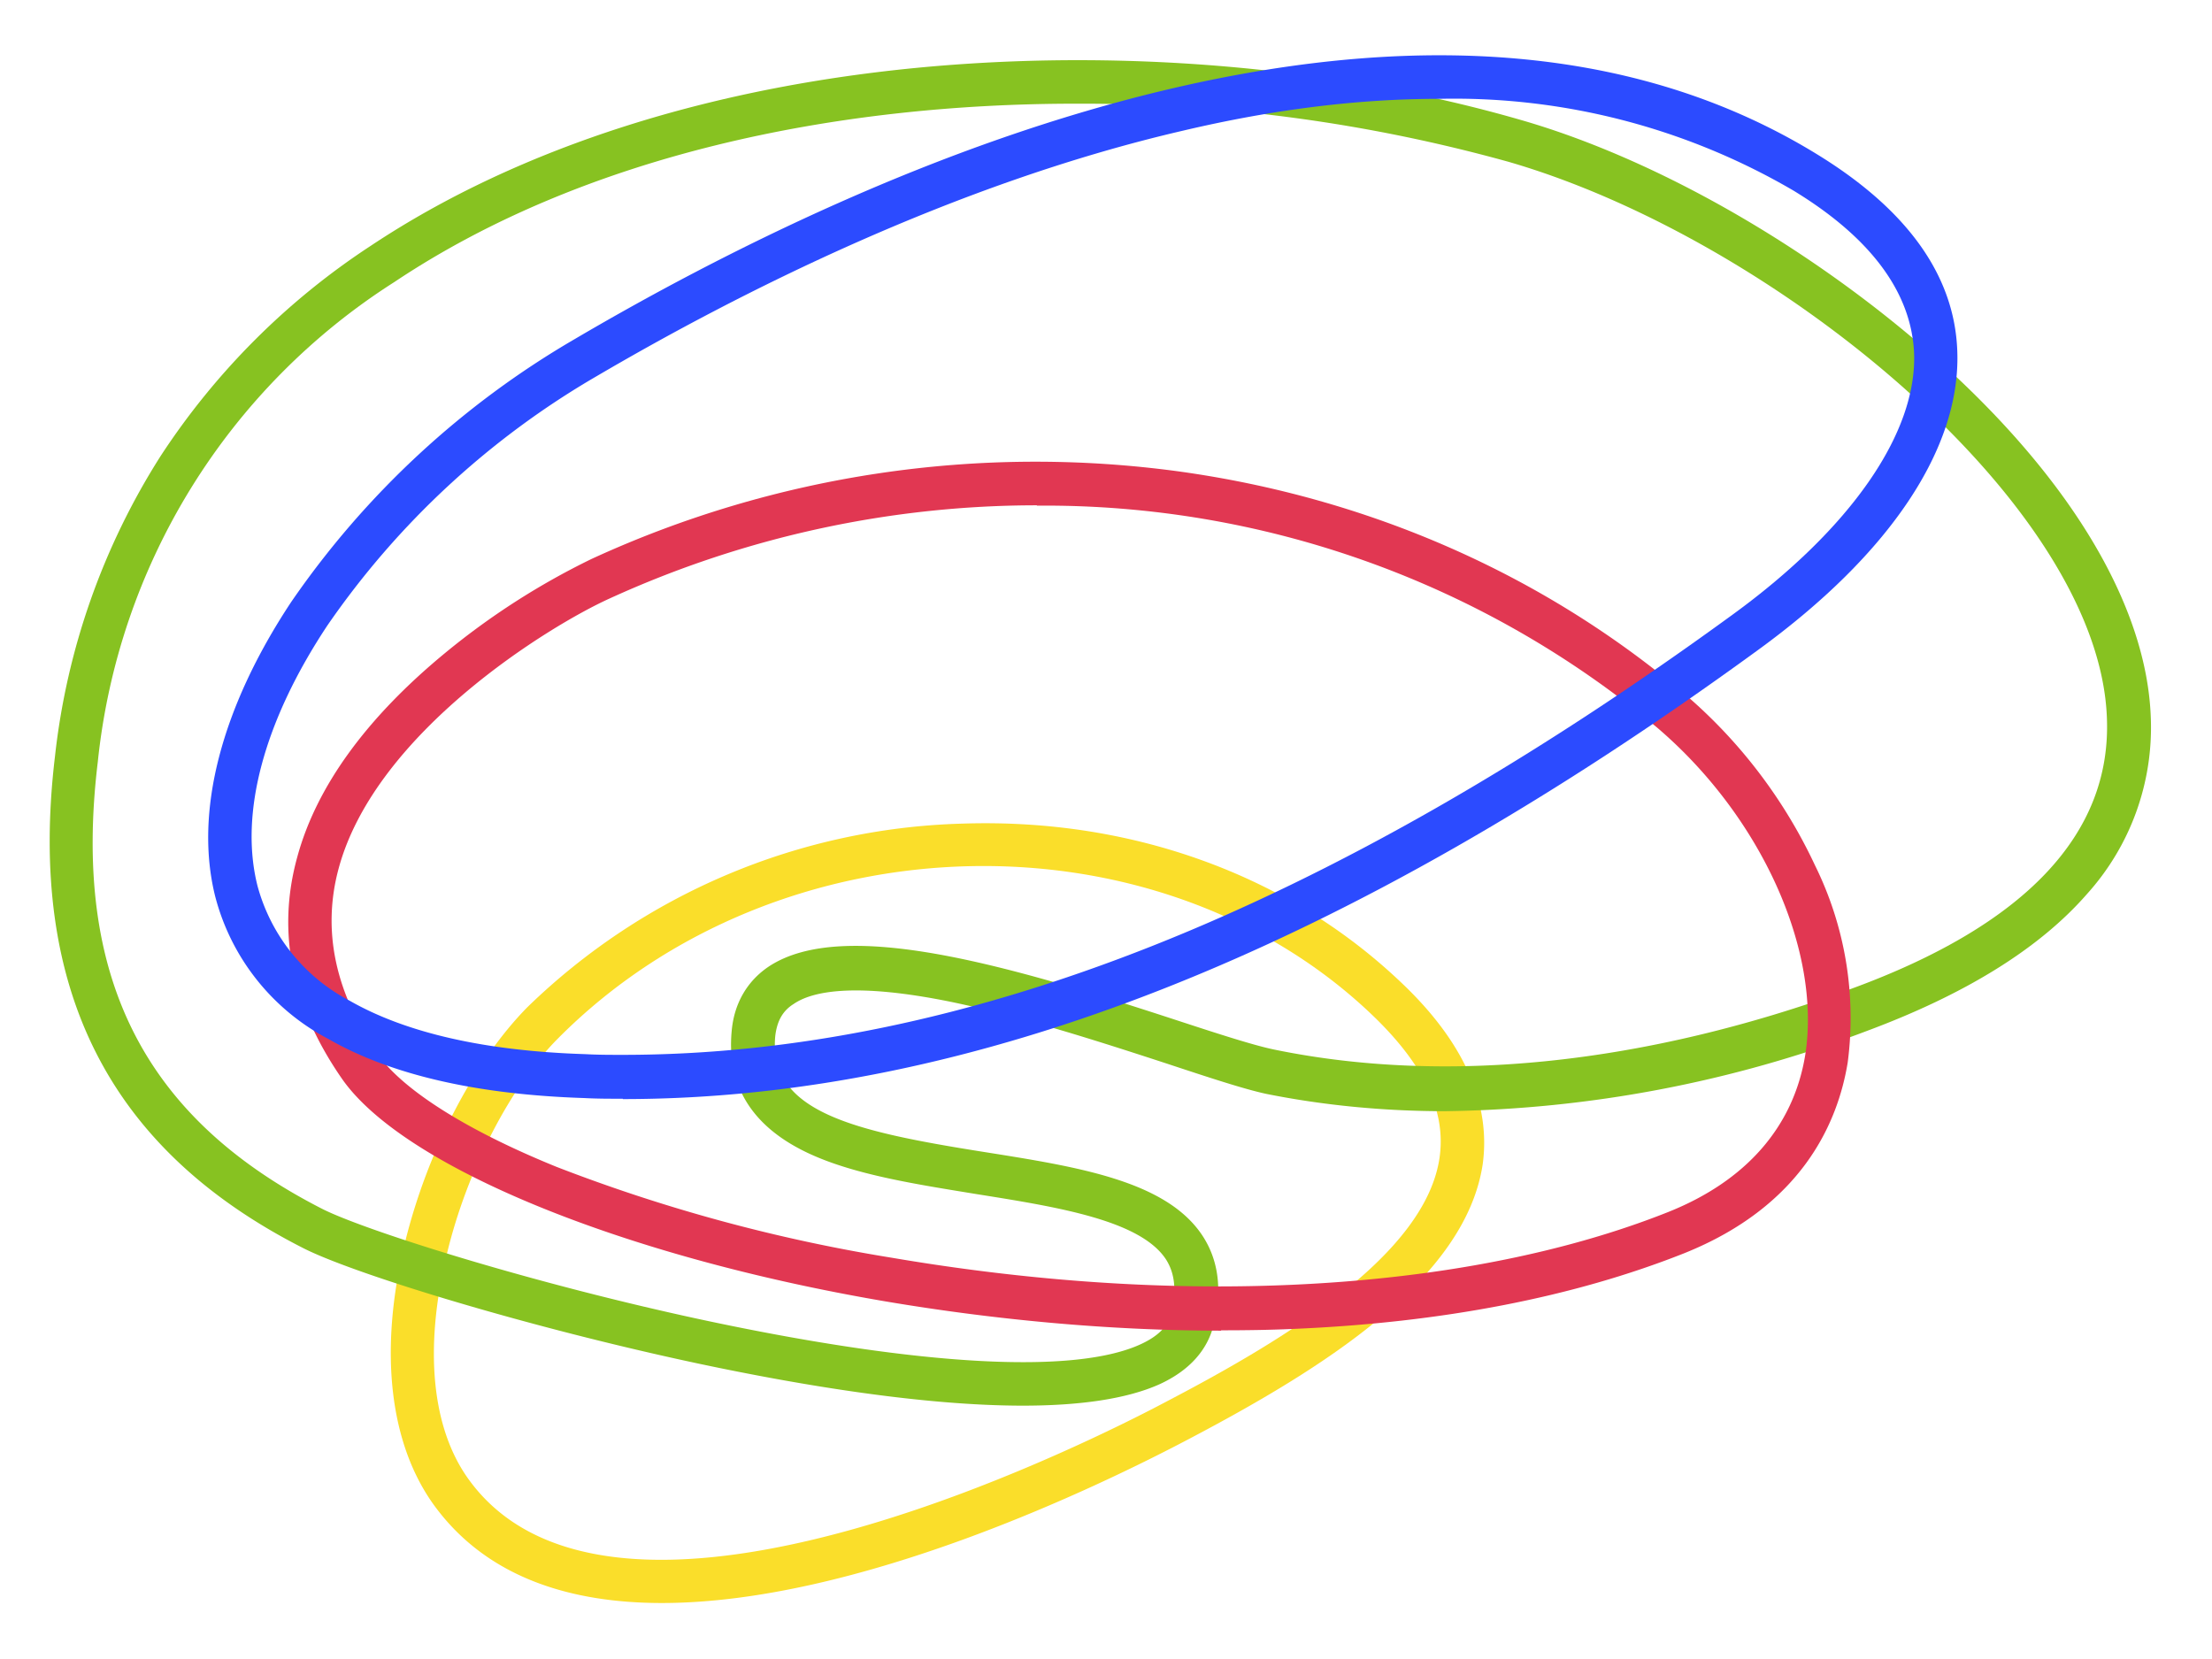 <svg width="64px" height="48px" viewBox="0 0 64 48" fill="none" xmlns="http://www.w3.org/2000/svg">
  <path d="M19.15 46.38c-2.67 0-5.06-.75-6.57-2.8-1.32-1.8-1.62-4.5-.87-7.6.65-2.67 2.01-5.28 3.55-6.84a18.79 18.79 0 0 1 12.58-5.31c2.4-.08 4.72.27 6.88 1.04 2.3.82 4.32 2.08 6.01 3.74 1.68 1.66 2.4 3.37 2.17 5.07-.5 3.33-4.59 5.9-8.53 7.97-2.66 1.4-9.58 4.73-15.22 4.73Zm-3.44-16.8.44.46c-1.37 1.37-2.64 3.82-3.22 6.24-.67 2.74-.44 5.07.65 6.55 1.23 1.68 3.25 2.3 5.55 2.3 5.56 0 12.8-3.61 14.66-4.6 3.44-1.8 7.45-4.24 7.86-7.03.19-1.3-.4-2.6-1.8-3.99-6.24-6.14-17.31-5.9-23.7.53l-.44-.45Z" fill="#FADE2A"/>
  <path d="M29.6 40.67c-2.89 0-6.43-.59-9.36-1.21-4.94-1.05-10-2.6-11.47-3.35-5.63-2.86-7.98-7.52-7.18-14.22a20.32 20.32 0 0 1 3.06-8.7 20.99 20.99 0 0 1 6.08-6.08c4.3-2.86 9.96-4.66 16.38-5.2 5.74-.48 11.73.07 16.89 1.56 3.9 1.12 8.32 3.65 11.85 6.75 4 3.52 6.27 7.27 6.38 10.56a7.19 7.19 0 0 1-1.85 5.09c-1.38 1.58-3.52 2.9-6.37 3.96a35.72 35.72 0 0 1-12.2 2.32c-1.79 0-3.52-.17-5.17-.5-.65-.14-1.65-.47-2.92-.89-1.84-.6-4.12-1.34-6.19-1.77-2.84-.58-4.05-.3-4.57.06-.32.2-.48.5-.53.93-.2 2.19 2.26 2.75 6.04 3.35 2.71.43 5.27.83 6.32 2.42.46.7.58 1.56.33 2.56-.18.76-.72 1.35-1.57 1.74-.98.44-2.37.62-3.96.62ZM31.12 3c-6.9 0-14.17 1.46-19.71 5.16a18.74 18.74 0 0 0-8.58 13.88c-.75 6.2 1.32 10.3 6.5 12.94 1.23.62 6.07 2.16 11.15 3.24 6.18 1.31 10.63 1.55 12.53.67.5-.23.8-.53.88-.9l.6.15-.6-.15c.16-.65.1-1.16-.16-1.56-.75-1.13-3.15-1.51-5.47-1.88-1.71-.28-3.49-.55-4.82-1.16-1.66-.76-2.42-1.96-2.27-3.56.07-.8.45-1.45 1.08-1.87 2.15-1.41 6.82-.07 11.83 1.57 1.19.39 2.21.72 2.8.84 4.97 1.02 10.74.42 16.68-1.76 5.03-1.84 7.52-4.47 7.4-7.81-.2-6.21-9.64-13.9-17.32-16.12A46.16 46.16 0 0 0 31.13 3Z" fill="#87C221"/>
  <path d="M35.33 38.5c-3.15 0-6.48-.3-9.73-.85-7.62-1.3-13.93-3.9-15.7-6.43-1.46-2.1-1.9-4.25-1.3-6.42.55-2.03 1.99-4.02 4.27-5.9a21.3 21.3 0 0 1 4.25-2.73 30.73 30.73 0 0 1 16.99-2.53c5.49.76 10.54 2.98 14.62 6.43a14.71 14.71 0 0 1 3.78 4.96 9.96 9.96 0 0 1 .95 5.71c-.29 1.77-1.34 4.16-4.73 5.52-3.2 1.27-7.01 2.01-11.32 2.19-.67.03-1.37.04-2.08.04ZM30 14.62c-4.16 0-8.39.88-12.37 2.7-1.7.77-6.76 3.85-7.83 7.8-.49 1.8-.1 3.6 1.12 5.37.73 1.04 2.57 2.21 5.18 3.27a48.1 48.1 0 0 0 9.7 2.63c3.23.55 6.41.83 9.44.83 4.94 0 9.45-.73 13.02-2.15 2.26-.9 3.63-2.47 3.97-4.54.48-3.03-1.28-6.93-4.31-9.5A27.63 27.63 0 0 0 30 14.63Z" fill="#E13752"/>
  <path d="M18.02 31.79c-.38 0-.75 0-1.12-.02-3.1-.1-5.59-.67-7.4-1.71a6.5 6.5 0 0 1-3.27-4.11c-.62-2.45.17-5.48 2.2-8.54a25.52 25.52 0 0 1 8.2-7.6c4.15-2.44 10.51-5.68 17.32-7.26 7.45-1.73 13.7-1.1 18.6 1.9 2.62 1.6 4 3.51 4.08 5.7.11 2.8-1.93 5.87-5.77 8.66C38.88 27.54 28.12 31.8 18.02 31.8Zm23.6-28.93c-2.3 0-4.76.3-7.39.92-6.65 1.54-12.9 4.72-16.96 7.1a24.23 24.23 0 0 0-7.8 7.22c-1.83 2.76-2.55 5.43-2.02 7.53a5.31 5.31 0 0 0 2.66 3.32c1.64.94 3.94 1.46 6.83 1.55.36.02.72.02 1.08.02 9.83 0 20.35-4.17 32.1-12.73 3.44-2.5 5.35-5.27 5.26-7.58-.08-1.75-1.25-3.33-3.48-4.69a19.45 19.45 0 0 0-10.28-2.66Z" fill="#2C4BFF"/>
</svg>
